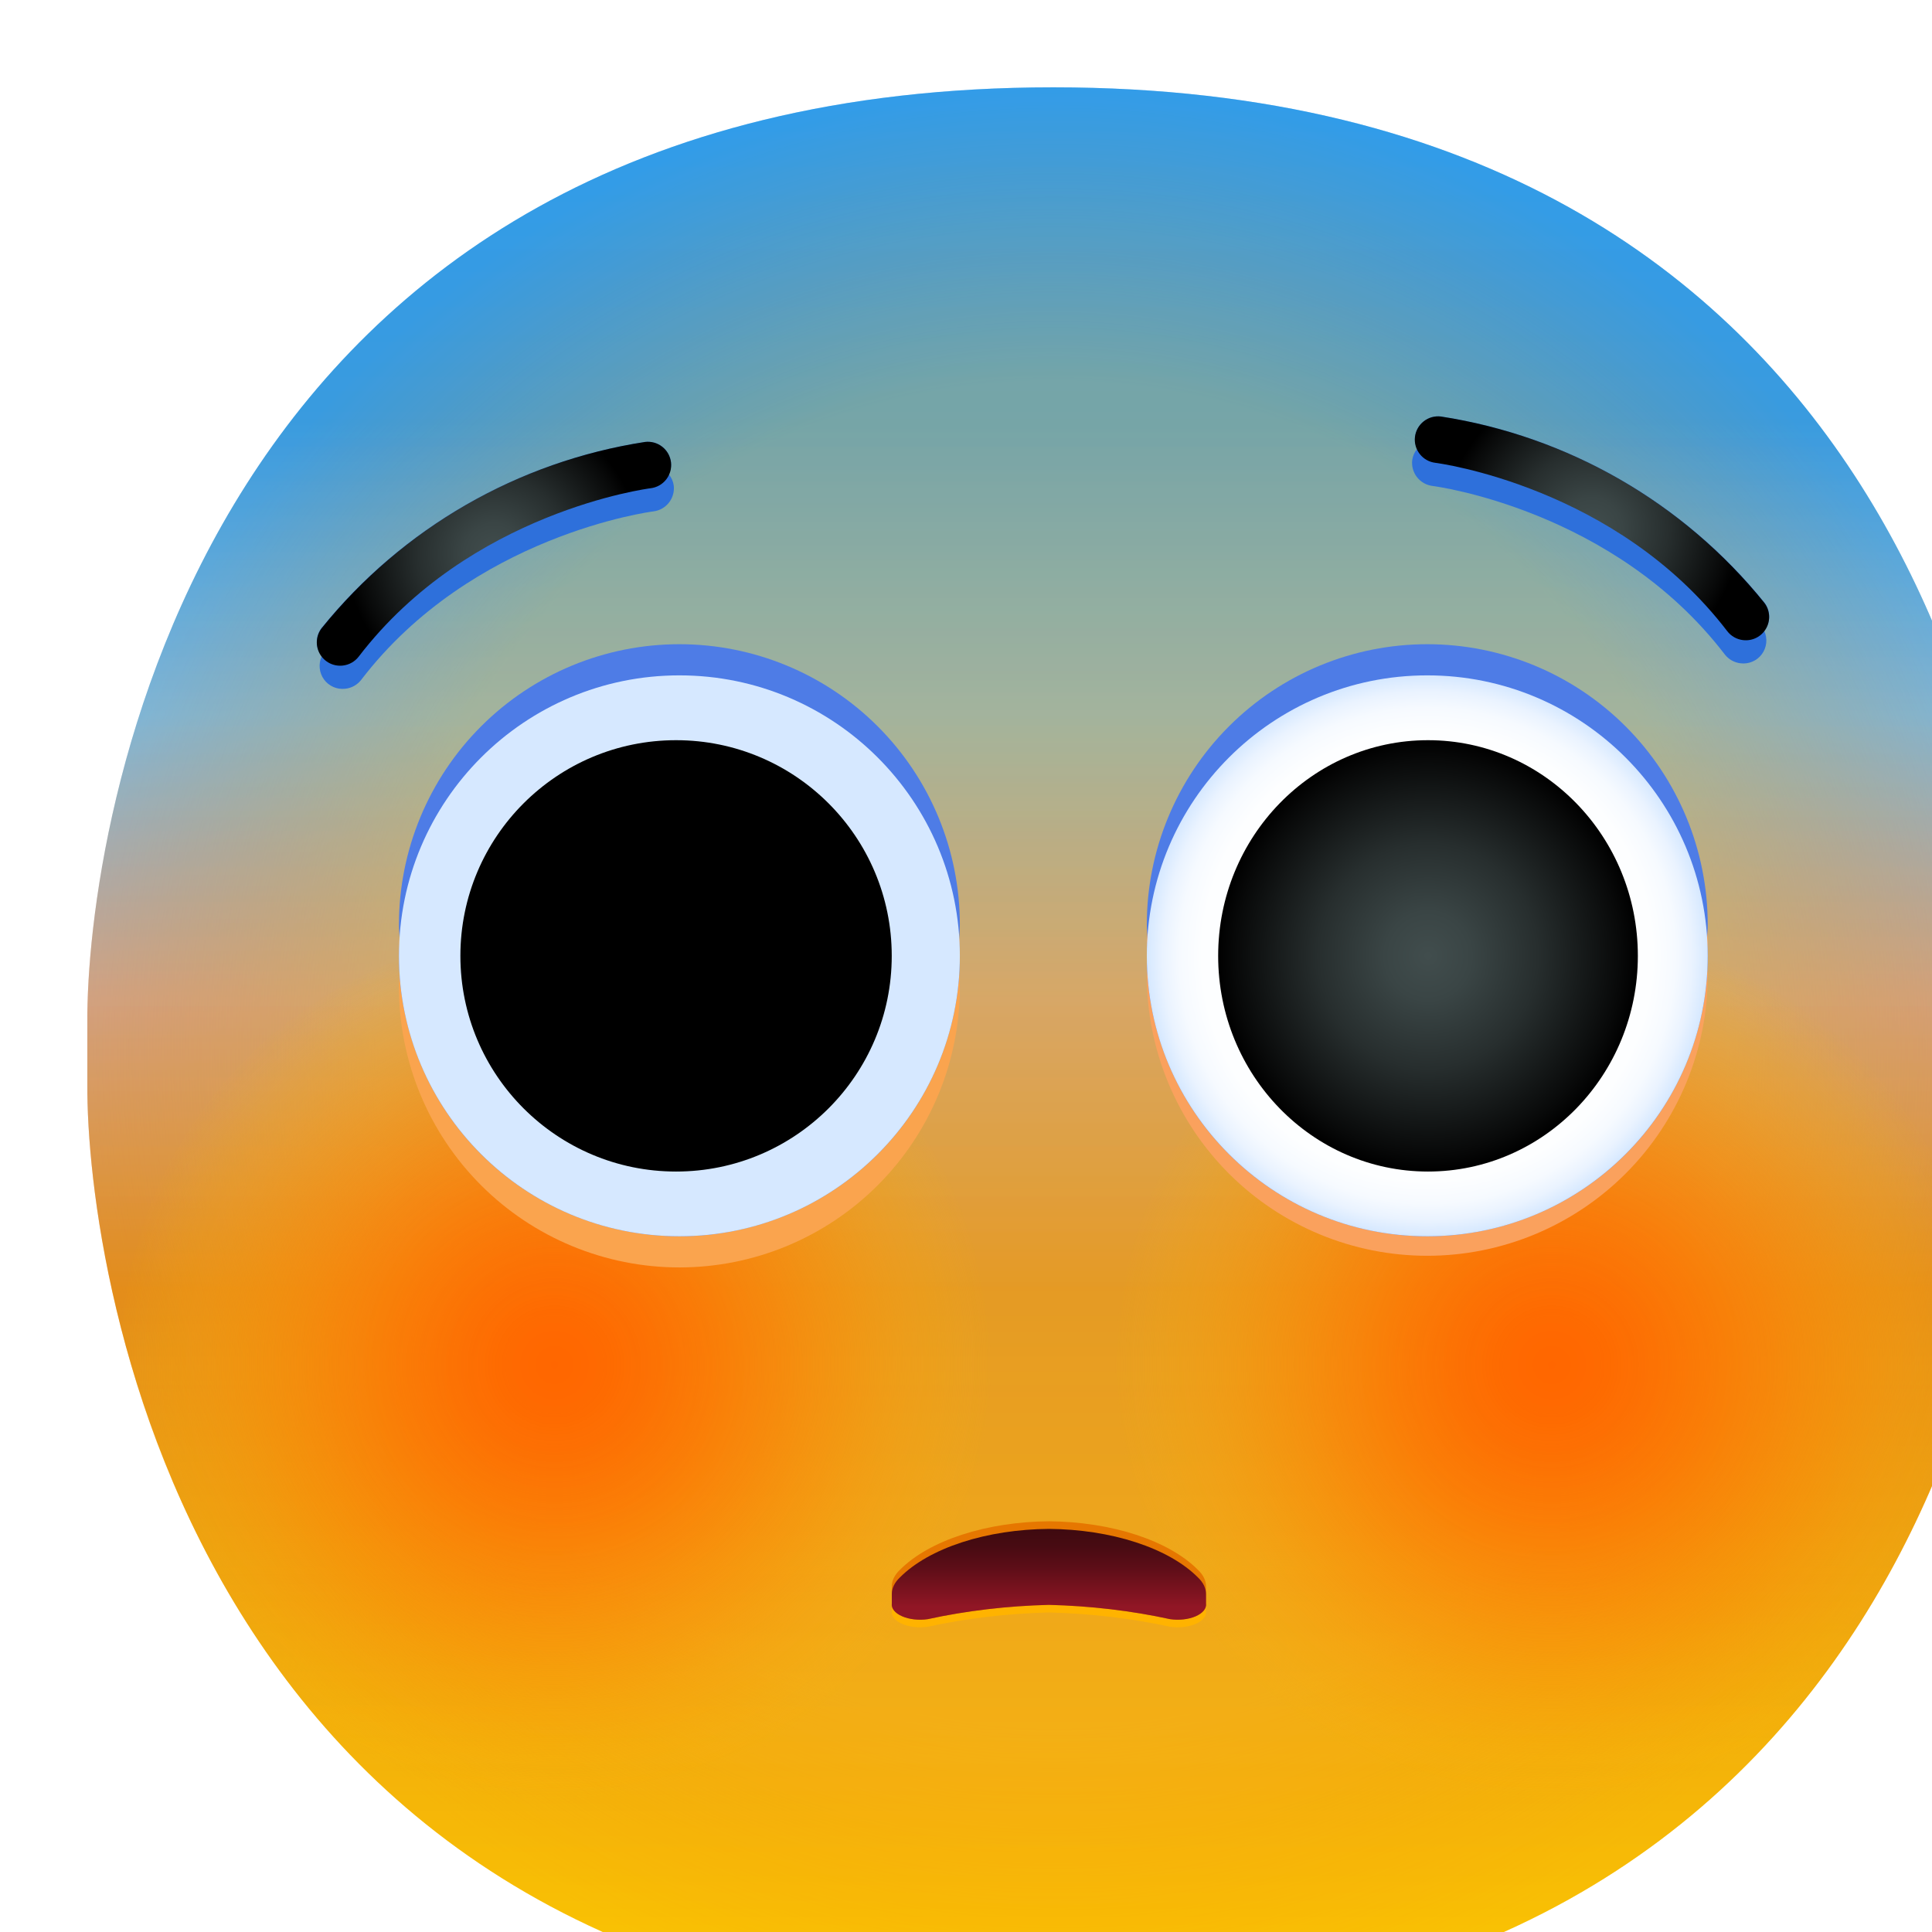 <svg width="1500" height="1500" viewBox="0 0 1500 1500" fill="none" xmlns="http://www.w3.org/2000/svg">
<g filter="url(#filter0_iii_43_235)">
<path d="M750 1500C79.846 1500 -0.912 919.355 0.008 774.194V725.807C-0.912 580.646 79.846 0 750 0C1420.15 0 1500.91 580.646 1499.99 725.807V774.194C1500.91 919.355 1420.15 1500 750 1500Z" fill="url(#paint0_linear_43_235)"/>
<path d="M750 1500C79.846 1500 -0.912 919.355 0.008 774.194V725.807C-0.912 580.646 79.846 0 750 0C1420.15 0 1500.91 580.646 1499.99 725.807V774.194C1500.91 919.355 1420.15 1500 750 1500Z" fill="url(#paint1_radial_43_235)" fill-opacity="0.4"/>
<path opacity="0.3" d="M750 1500C79.846 1500 -0.912 919.355 0.008 774.194V725.807C-0.912 580.646 79.846 0 750 0C1420.15 0 1500.91 580.646 1499.99 725.807V774.194C1500.91 919.355 1420.15 1500 750 1500Z" fill="url(#paint2_linear_43_235)"/>
<path d="M1137.09 653.226C1085.31 653.186 1034.21 665.019 987.71 687.818C941.215 710.616 900.567 743.771 868.889 784.736C837.211 825.7 815.348 873.383 804.98 924.118C794.612 974.854 796.014 1027.29 809.08 1077.4C822.147 1127.51 846.528 1173.95 880.35 1213.17C914.173 1252.38 956.536 1283.31 1004.18 1303.59C1051.83 1323.87 1103.49 1332.96 1155.2 1330.15C1206.91 1327.34 1257.28 1312.71 1302.45 1287.39C1386 1194.68 1445.05 1082.55 1474.23 961.21C1466.56 877.076 1427.73 798.844 1365.36 741.864C1302.99 684.884 1221.57 653.27 1137.09 653.226Z" fill="url(#paint3_radial_43_235)"/>
<path d="M701.612 991.935C701.206 905.042 667.419 821.628 607.241 758.946C547.063 696.263 465.095 659.107 378.292 655.16C291.488 651.214 206.488 680.78 140.87 737.744C75.252 794.708 34.037 874.711 25.748 961.209C54.925 1082.55 113.972 1194.68 197.52 1287.39C249.049 1316.29 307.246 1331.21 366.325 1330.65C425.404 1330.09 483.309 1314.08 534.281 1284.2C585.253 1254.33 627.518 1211.63 656.874 1160.36C686.23 1109.08 701.654 1051.02 701.612 991.935Z" fill="url(#paint4_radial_43_235)"/>
<path d="M1258.06 665.237C1258.06 607.488 1235.12 552.105 1194.28 511.27C1153.45 470.436 1098.07 447.495 1040.32 447.495C982.57 447.495 927.187 470.436 886.353 511.27C845.519 552.105 822.578 607.488 822.578 665.237C822.578 669.326 822.965 673.294 823.183 677.334C822.965 681.374 822.578 685.342 822.578 689.431C822.578 747.179 845.519 802.563 886.353 843.397C927.187 884.232 982.57 907.173 1040.32 907.173C1098.07 907.173 1153.45 884.232 1194.28 843.397C1235.12 802.563 1258.06 747.179 1258.06 689.431C1258.06 685.342 1257.67 681.374 1257.45 677.334C1257.67 673.294 1258.06 669.326 1258.06 665.237Z" fill="#FAA15D"/>
<path d="M459.68 456.546C401.932 456.546 346.549 479.487 305.715 520.322C264.881 561.156 241.94 616.54 241.94 674.288C241.94 678.377 242.328 682.345 242.545 686.385C242.328 690.425 241.94 694.393 241.94 698.482C241.94 756.231 264.881 811.614 305.715 852.449C346.549 893.283 401.932 916.224 459.68 916.224C517.428 916.224 572.811 893.283 613.645 852.449C654.479 811.614 677.42 756.231 677.42 698.482C677.42 694.393 677.033 690.425 676.815 686.385C677.033 682.345 677.42 678.377 677.42 674.288C677.42 616.54 654.479 561.156 613.645 520.322C572.811 479.487 517.428 456.546 459.68 456.546Z" fill="#FAA44E"/>
<path d="M1258.06 650.095C1258.06 592.347 1235.12 536.963 1194.28 496.129C1153.45 455.294 1098.07 432.354 1040.32 432.354C982.571 432.354 927.188 455.294 886.354 496.129C845.519 536.963 822.579 592.347 822.579 650.095C822.579 654.184 822.966 658.152 823.184 662.192C822.966 666.233 822.579 670.2 822.579 674.289C822.579 732.038 845.519 787.421 886.354 828.256C927.188 869.09 982.571 892.031 1040.32 892.031C1098.07 892.031 1153.45 869.09 1194.28 828.256C1235.12 787.421 1258.06 732.038 1258.06 674.289C1258.06 670.2 1257.67 666.233 1257.45 662.192C1257.67 658.152 1258.06 654.184 1258.06 650.095Z" fill="#4E7CE6"/>
<path d="M459.68 432.354C401.932 432.354 346.549 455.294 305.715 496.129C264.881 536.963 241.94 592.347 241.94 650.095C241.94 654.184 242.328 658.152 242.545 662.192C242.328 666.233 241.94 670.2 241.94 674.289C241.94 732.038 264.881 787.421 305.715 828.256C346.549 869.09 401.932 892.031 459.68 892.031C517.428 892.031 572.811 869.09 613.645 828.256C654.479 787.421 677.42 732.038 677.42 674.289C677.42 670.2 677.033 666.233 676.815 662.192C677.033 658.152 677.42 654.184 677.42 650.095C677.42 592.347 654.479 536.963 613.645 496.129C572.811 455.294 517.428 432.354 459.68 432.354Z" fill="#4E7CE6"/>
<path d="M1040.32 892.03C1160.57 892.03 1258.06 794.544 1258.06 674.288C1258.06 554.033 1160.57 456.546 1040.32 456.546C920.064 456.546 822.578 554.033 822.578 674.288C822.578 794.544 920.064 892.03 1040.32 892.03Z" fill="url(#paint5_radial_43_235)"/>
<path d="M459.68 892.03C579.934 892.03 677.42 794.544 677.42 674.288C677.42 554.033 579.934 456.546 459.68 456.546C339.426 456.546 241.94 554.033 241.94 674.288C241.94 794.544 339.426 892.03 459.68 892.03Z" fill="url(#paint6_radial_43_235)"/>
<path d="M1040.9 841.778C1130.88 841.778 1203.82 766.807 1203.82 674.327C1203.82 581.847 1130.88 506.877 1040.9 506.877C950.917 506.877 877.974 581.847 877.974 674.327C877.974 766.807 950.917 841.778 1040.9 841.778Z" fill="url(#paint7_radial_43_235)"/>
<path d="M457.089 841.778C549.569 841.778 624.538 766.807 624.538 674.327C624.538 581.847 549.569 506.877 457.089 506.877C364.61 506.877 289.641 581.847 289.641 674.327C289.641 766.807 364.61 841.778 457.089 841.778Z" fill="url(#paint8_radial_43_235)"/>
<path d="M862.207 1156.85C851.028 1145.64 834.4 1136.24 814.059 1129.62C793.719 1123 770.412 1119.41 746.571 1119.22C722.73 1119.41 699.423 1123 679.083 1129.62C658.742 1136.24 642.114 1145.64 630.935 1156.85C626.731 1160.83 624.549 1165.33 624.604 1169.9V1182.99C624.33 1184.88 624.915 1186.77 626.308 1188.5C627.701 1190.24 629.861 1191.77 632.605 1192.97C635.349 1194.17 638.595 1194.99 642.069 1195.38C645.542 1195.77 649.14 1195.7 652.556 1195.19C682.47 1188.66 714.27 1184.91 746.571 1184.1C778.872 1184.91 810.672 1188.66 840.586 1195.19C844.003 1195.7 847.6 1195.77 851.074 1195.38C854.547 1194.99 857.793 1194.17 860.537 1192.97C863.281 1191.77 865.441 1190.24 866.834 1188.5C868.227 1186.77 868.812 1184.88 868.539 1182.99V1169.9C868.593 1165.33 866.411 1160.83 862.207 1156.85Z" fill="#FFB300"/>
<path d="M862.207 1150.95C851.028 1139.74 834.4 1130.34 814.059 1123.72C793.719 1117.1 770.412 1113.51 746.571 1113.32C722.73 1113.51 699.423 1117.1 679.083 1123.72C658.742 1130.34 642.114 1139.74 630.935 1150.95C626.731 1154.93 624.549 1159.43 624.604 1164V1177.1C624.33 1178.98 624.915 1180.87 626.308 1182.61C627.701 1184.34 629.861 1185.87 632.605 1187.07C635.349 1188.27 638.595 1189.1 642.069 1189.48C645.542 1189.87 649.14 1189.81 652.556 1189.3C682.47 1182.76 714.27 1179.01 746.571 1178.21C778.872 1179.01 810.672 1182.76 840.586 1189.3C844.003 1189.81 847.6 1189.87 851.074 1189.48C854.547 1189.1 857.793 1188.27 860.537 1187.07C863.281 1185.87 865.441 1184.34 866.834 1182.61C868.227 1180.87 868.812 1178.98 868.539 1177.1V1164C868.593 1159.43 866.411 1154.93 862.207 1150.95Z" fill="#E67700"/>
<path d="M746.571 1119.22C722.73 1119.41 699.423 1123 679.083 1129.62C658.742 1136.24 642.114 1145.64 630.935 1156.85C626.731 1160.83 624.549 1165.33 624.604 1169.9V1177.1C624.33 1178.98 624.915 1180.87 626.308 1182.6C627.701 1184.34 629.861 1185.87 632.605 1187.07C635.349 1188.27 638.595 1189.1 642.069 1189.48C645.542 1189.87 649.14 1189.81 652.556 1189.29C682.47 1182.76 714.27 1179.01 746.571 1178.2C778.872 1179.01 810.672 1182.76 840.586 1189.29C844.003 1189.81 847.6 1189.87 851.074 1189.48C854.547 1189.1 857.793 1188.27 860.537 1187.07C863.281 1185.87 865.441 1184.34 866.834 1182.6C868.227 1180.87 868.812 1178.98 868.539 1177.1V1169.9C868.593 1165.33 866.411 1160.83 862.207 1156.85C851.028 1145.64 834.4 1136.24 814.059 1129.62C793.719 1123 770.412 1119.41 746.571 1119.22Z" fill="url(#paint9_linear_43_235)"/>
<path d="M1050.88 255.569C1149.73 270.832 1239.34 322.39 1302.18 400.164C1304.57 403.32 1305.83 407.177 1305.79 411.13C1305.74 415.083 1304.39 418.909 1301.93 422.009C1303.27 424.895 1303.81 428.086 1303.5 431.252C1303.19 434.417 1302.03 437.441 1300.16 440.009C1298.28 442.578 1295.75 444.597 1292.83 445.857C1289.91 447.117 1286.7 447.573 1283.54 447.175C1281.14 446.898 1278.82 446.143 1276.71 444.954C1274.61 443.766 1272.76 442.168 1271.28 440.255C1185.13 327.736 1045.86 309.662 1044.5 309.5C1039.73 308.935 1035.38 306.5 1032.4 302.729C1029.43 298.958 1028.07 294.161 1028.64 289.393C1029.1 286.212 1030.42 283.216 1032.45 280.731C1031.05 277.838 1030.47 274.617 1030.77 271.416C1031.33 266.648 1033.77 262.3 1037.54 259.328C1041.31 256.356 1046.11 255.004 1050.88 255.569Z" fill="#2E70DB"/>
<path d="M1285.48 429.176C1289.02 429.605 1292.61 428.978 1295.8 427.372C1298.98 425.767 1301.63 423.254 1303.39 420.151C1305.15 417.048 1305.96 413.493 1305.71 409.933C1305.46 406.372 1304.16 402.965 1301.98 400.14C1239.18 322.372 1149.65 270.822 1050.87 255.567C1046.1 255.003 1041.31 256.355 1037.54 259.328C1033.77 262.3 1031.33 266.648 1030.77 271.416C1030.2 276.184 1031.55 280.981 1034.53 284.751C1037.5 288.522 1041.85 290.957 1046.61 291.521C1048 291.685 1187.16 309.747 1273.25 422.259C1274.72 424.169 1276.56 425.765 1278.66 426.953C1280.76 428.141 1283.08 428.896 1285.48 429.176Z" fill="url(#paint10_radial_43_235)"/>
<path d="M433.046 275.313C334.197 290.577 244.592 342.134 181.743 419.909C179.361 423.065 178.094 426.922 178.139 430.875C178.185 434.828 179.541 438.654 181.995 441.754C180.656 444.639 180.114 447.831 180.426 450.996C180.739 454.162 181.893 457.186 183.77 459.754C185.647 462.323 188.178 464.342 191.1 465.602C194.022 466.862 197.228 467.317 200.386 466.92C202.788 466.643 205.11 465.887 207.215 464.699C209.32 463.51 211.166 461.913 212.644 460C298.798 347.48 438.064 329.406 439.431 329.245C444.201 328.68 448.552 326.244 451.526 322.473C454.5 318.703 455.853 313.906 455.289 309.138C454.831 305.957 453.511 302.961 451.473 300.475C452.877 297.583 453.461 294.361 453.161 291.161C452.596 286.393 450.16 282.045 446.388 279.073C442.615 276.101 437.816 274.748 433.046 275.313Z" fill="#2E70DB"/>
<path d="M198.452 448.92C194.909 449.35 191.319 448.723 188.131 447.117C184.944 445.511 182.302 442.999 180.538 439.896C178.774 436.793 177.967 433.238 178.218 429.677C178.468 426.117 179.766 422.71 181.947 419.885C244.744 342.116 334.282 290.567 433.059 275.312C437.826 274.747 442.622 276.1 446.391 279.072C450.161 282.045 452.596 286.393 453.161 291.161C453.725 295.929 452.373 300.725 449.401 304.496C446.43 308.266 442.082 310.702 437.315 311.266C435.931 311.43 296.766 329.492 210.683 442.003C209.208 443.914 207.366 445.51 205.266 446.697C203.165 447.885 200.849 448.641 198.452 448.92Z" fill="url(#paint11_radial_43_235)"/>
</g>
<defs>
<filter id="filter0_iii_43_235" x="-40.683" y="-40.683" width="1608.49" height="1608.49" filterUnits="userSpaceOnUse" color-interpolation-filters="sRGB">
<feFlood flood-opacity="0" result="BackgroundImageFix"/>
<feBlend mode="normal" in="SourceGraphic" in2="BackgroundImageFix" result="shape"/>
<feColorMatrix in="SourceAlpha" type="matrix" values="0 0 0 0 0 0 0 0 0 0 0 0 0 0 0 0 0 0 127 0" result="hardAlpha"/>
<feOffset dx="-40.683" dy="-40.683"/>
<feGaussianBlur stdDeviation="89.503"/>
<feComposite in2="hardAlpha" operator="arithmetic" k2="-1" k3="1"/>
<feColorMatrix type="matrix" values="0 0 0 0 0 0 0 0 0 0 0 0 0 0 0 0 0 0 0.24 0"/>
<feBlend mode="normal" in2="shape" result="effect1_innerShadow_43_235"/>
<feColorMatrix in="SourceAlpha" type="matrix" values="0 0 0 0 0 0 0 0 0 0 0 0 0 0 0 0 0 0 127 0" result="hardAlpha"/>
<feOffset dx="40.683" dy="40.683"/>
<feGaussianBlur stdDeviation="22.376"/>
<feComposite in2="hardAlpha" operator="arithmetic" k2="-1" k3="1"/>
<feColorMatrix type="matrix" values="0 0 0 0 1 0 0 0 0 1 0 0 0 0 1 0 0 0 0.5 0"/>
<feBlend mode="normal" in2="effect1_innerShadow_43_235" result="effect2_innerShadow_43_235"/>
<feColorMatrix in="SourceAlpha" type="matrix" values="0 0 0 0 0 0 0 0 0 0 0 0 0 0 0 0 0 0 127 0" result="hardAlpha"/>
<feOffset dx="67.805" dy="67.805"/>
<feGaussianBlur stdDeviation="115.269"/>
<feComposite in2="hardAlpha" operator="arithmetic" k2="-1" k3="1"/>
<feColorMatrix type="matrix" values="0 0 0 0 1 0 0 0 0 1 0 0 0 0 1 0 0 0 0.15 0"/>
<feBlend mode="normal" in2="effect2_innerShadow_43_235" result="effect3_innerShadow_43_235"/>
</filter>
<linearGradient id="paint0_linear_43_235" x1="750" y1="1486.98" x2="750" y2="252.896" gradientUnits="userSpaceOnUse">
<stop stop-color="#FFE100"/>
<stop offset="0.45" stop-color="#F98900"/>
<stop offset="0.63" stop-color="#ECA483"/>
<stop offset="0.81" stop-color="#83BEEC"/>
<stop offset="0.995" stop-color="#2A97EC"/>
</linearGradient>
<radialGradient id="paint1_radial_43_235" cx="0" cy="0" r="1" gradientUnits="userSpaceOnUse" gradientTransform="translate(750 750) rotate(90) scale(750)">
<stop offset="0.69" stop-color="#FFBA26"/>
<stop offset="1" stop-color="#F98900" stop-opacity="0"/>
</radialGradient>
<linearGradient id="paint2_linear_43_235" x1="750" y1="7.355" x2="750" y2="1507.36" gradientUnits="userSpaceOnUse">
<stop stop-color="#41ABE6"/>
<stop offset="1" stop-color="#F98900"/>
</linearGradient>
<radialGradient id="paint3_radial_43_235" cx="0" cy="0" r="1" gradientUnits="userSpaceOnUse" gradientTransform="translate(1137.01 991.957) scale(338.774 338.778)">
<stop stop-color="#FF6600"/>
<stop offset="0.098" stop-color="#FF6800" stop-opacity="0.978"/>
<stop offset="0.222" stop-color="#FE6D01" stop-opacity="0.916"/>
<stop offset="0.36" stop-color="#FE7501" stop-opacity="0.814"/>
<stop offset="0.509" stop-color="#FD8003" stop-opacity="0.672"/>
<stop offset="0.666" stop-color="#FC8E04" stop-opacity="0.488"/>
<stop offset="0.83" stop-color="#FBA006" stop-opacity="0.264"/>
<stop offset="0.997" stop-color="#F9B508" stop-opacity="0.01"/>
<stop offset="1" stop-color="#F9B508" stop-opacity="0"/>
</radialGradient>
<radialGradient id="paint4_radial_43_235" cx="0" cy="0" r="1" gradientUnits="userSpaceOnUse" gradientTransform="translate(362.679 991.956) scale(338.774 338.778)">
<stop stop-color="#FF6600"/>
<stop offset="0.098" stop-color="#FF6800" stop-opacity="0.978"/>
<stop offset="0.222" stop-color="#FE6D01" stop-opacity="0.916"/>
<stop offset="0.36" stop-color="#FE7501" stop-opacity="0.814"/>
<stop offset="0.509" stop-color="#FD8003" stop-opacity="0.672"/>
<stop offset="0.666" stop-color="#FC8E04" stop-opacity="0.488"/>
<stop offset="0.83" stop-color="#FBA006" stop-opacity="0.264"/>
<stop offset="0.997" stop-color="#F9B508" stop-opacity="0.01"/>
<stop offset="1" stop-color="#F9B508" stop-opacity="0"/>
</radialGradient>
<radialGradient id="paint5_radial_43_235" cx="0" cy="0" r="1" gradientUnits="userSpaceOnUse" gradientTransform="translate(1040.32 674.288) scale(217.74 217.742)">
<stop stop-color="white"/>
<stop offset="0.505" stop-color="white"/>
<stop offset="0.588" stop-color="white"/>
<stop offset="0.804" stop-color="#FDFEFF"/>
<stop offset="0.886" stop-color="#F6FAFF"/>
<stop offset="0.945" stop-color="#EAF3FF"/>
<stop offset="0.993" stop-color="#D9EAFF"/>
<stop offset="1" stop-color="#D6E8FF"/>
</radialGradient>
<radialGradient id="paint6_radial_43_235" cx="0" cy="0" r="1" gradientUnits="userSpaceOnUse" gradientTransform="translate(459.68 33.159) scale(12.097 12.097)">
<stop stop-color="white"/>
<stop offset="0.505" stop-color="white"/>
<stop offset="0.588" stop-color="white"/>
<stop offset="0.804" stop-color="#FDFEFF"/>
<stop offset="0.886" stop-color="#F6FAFF"/>
<stop offset="0.945" stop-color="#EAF3FF"/>
<stop offset="0.993" stop-color="#D9EAFF"/>
<stop offset="1" stop-color="#D6E8FF"/>
</radialGradient>
<radialGradient id="paint7_radial_43_235" cx="0" cy="0" r="1" gradientUnits="userSpaceOnUse" gradientTransform="translate(1040.9 674.327) scale(162.923 167.45)">
<stop offset="0.005" stop-color="#414D4D"/>
<stop offset="0.206" stop-color="#3A4545"/>
<stop offset="0.522" stop-color="#272E2E"/>
<stop offset="0.914" stop-color="#080909"/>
<stop offset="1"/>
</radialGradient>
<radialGradient id="paint8_radial_43_235" cx="0" cy="0" r="1" gradientUnits="userSpaceOnUse" gradientTransform="translate(457.089 -435.031) scale(167.449 167.45)">
<stop offset="0.005" stop-color="#414D4D"/>
<stop offset="0.206" stop-color="#3A4545"/>
<stop offset="0.522" stop-color="#272E2E"/>
<stop offset="0.914" stop-color="#080909"/>
<stop offset="1"/>
</radialGradient>
<linearGradient id="paint9_linear_43_235" x1="746.571" y1="1179.53" x2="746.571" y2="1121.66" gradientUnits="userSpaceOnUse">
<stop stop-color="#911625"/>
<stop offset="0.139" stop-color="#821421"/>
<stop offset="0.507" stop-color="#5E0E18"/>
<stop offset="0.807" stop-color="#480B12"/>
<stop offset="1" stop-color="#400A10"/>
</linearGradient>
<radialGradient id="paint10_radial_43_235" cx="0" cy="0" r="1" gradientUnits="userSpaceOnUse" gradientTransform="translate(1168.17 342.371) rotate(-173.248) scale(114.46 114.482)">
<stop offset="0.005" stop-color="#414D4D"/>
<stop offset="0.206" stop-color="#3A4545"/>
<stop offset="0.522" stop-color="#272E2E"/>
<stop offset="0.914" stop-color="#080909"/>
<stop offset="1"/>
</radialGradient>
<radialGradient id="paint11_radial_43_235" cx="0" cy="0" r="1" gradientUnits="userSpaceOnUse" gradientTransform="translate(315.755 362.116) rotate(-6.752) scale(114.46 114.482)">
<stop offset="0.005" stop-color="#414D4D"/>
<stop offset="0.206" stop-color="#3A4545"/>
<stop offset="0.522" stop-color="#272E2E"/>
<stop offset="0.914" stop-color="#080909"/>
<stop offset="1"/>
</radialGradient>
</defs>
</svg>
